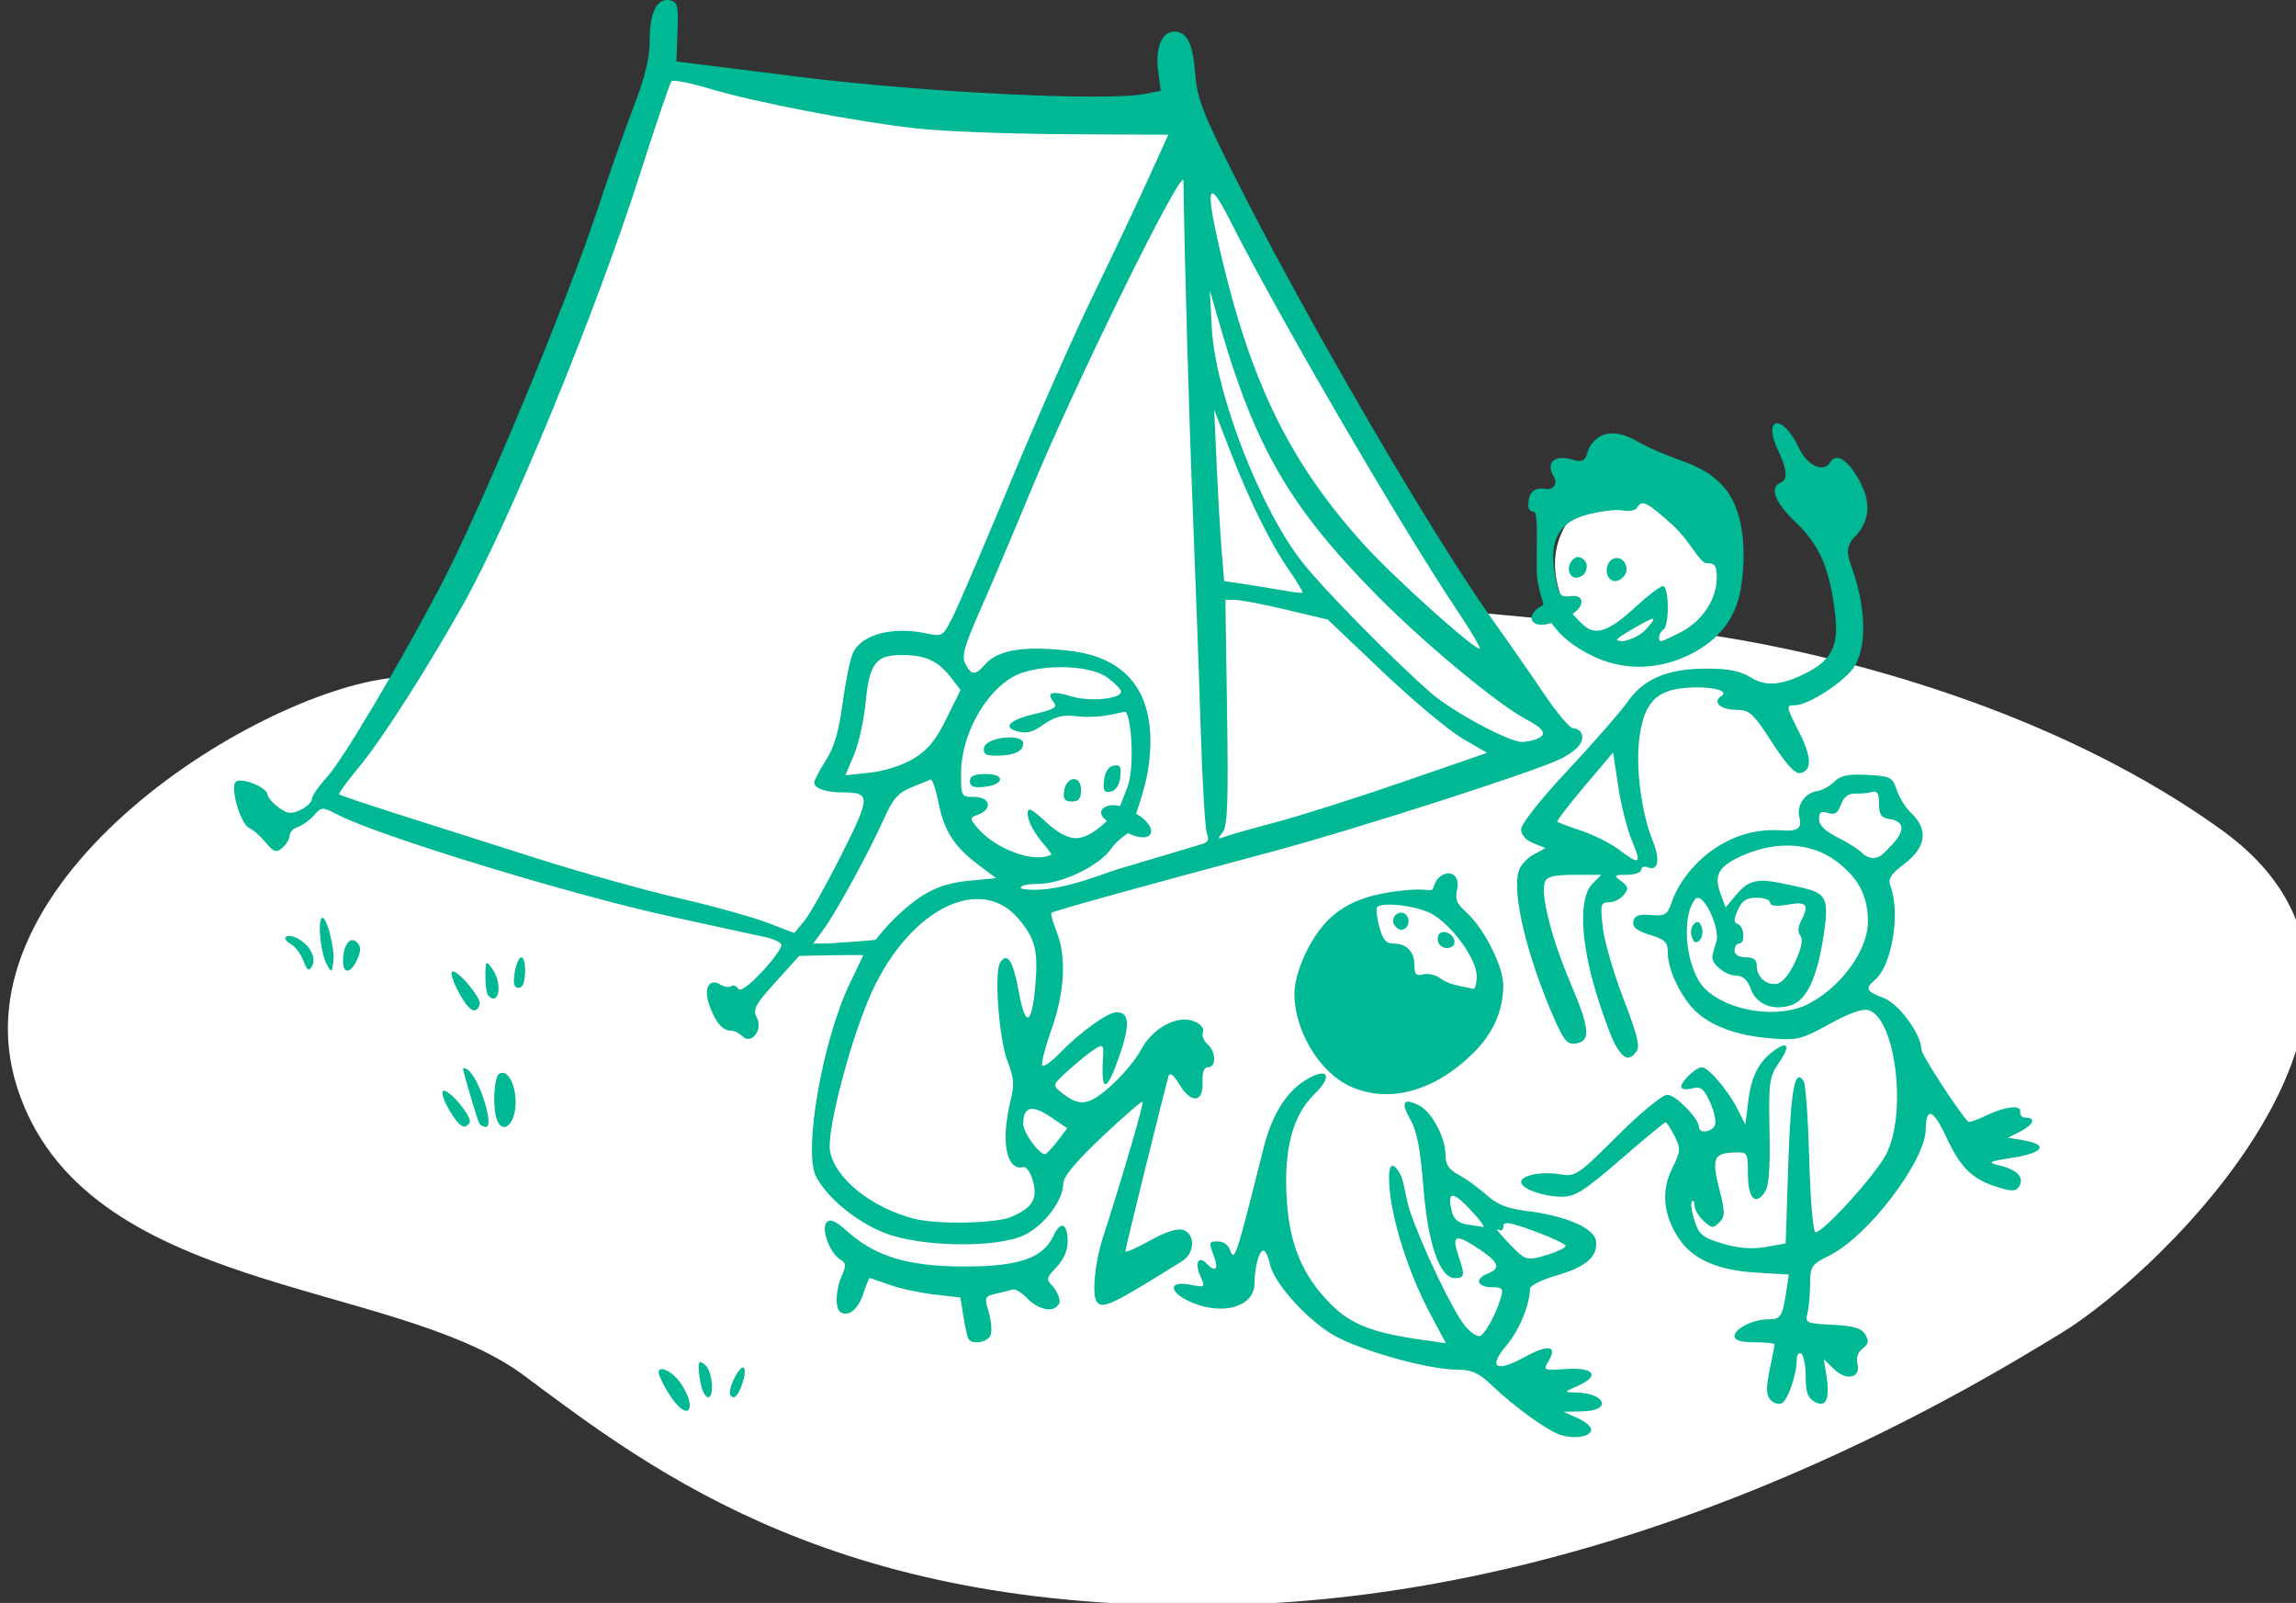 <?xml version="1.0" ?><svg height="442.778mm" viewBox="0 0 634.386 442.778" width="634.386mm" xmlns="http://www.w3.org/2000/svg">
    <rect x="0" y="0" width="634.386" height="442.778" fill="#333333" stroke="none"/>
    <path d="m 1689.537,1.092 c 0,0 -29.655,92.491 -44.137,120.809 -14.481,28.318 -35.756,61.543 -35.756,61.543 -40.136,2.896 -134.085,60.015 -114.24,122.604 19.845,62.588 112.722,57.278 151.785,86.4 39.063,29.122 95.2,72.243 213.82,68.623 118.621,-3.62 216.682,-63.072 246.717,-81.414 30.035,-18.342 116.119,-101.284 47.914,-150.438 -58.8,-42.376 -133.996,-55.607 -153.652,-58.457 1.377,-1.201 2.783,-2.548 4.432,-4.031 7.193,-6.473 5.345,-15.3 0.812,-28.611 -4.532,-13.312 -28.907,-15.482 -37.881,-10.064 -8.974,5.418 -16.031,14.854 -12.469,28.43 1.193,4.546 2.936,7.818 5.191,10.338 l -32.332,-3.025 -80.684,-148.736 z" fill="#FFFFFF" paint-order="markers stroke fill" transform="translate(242.84,95.815) matrix(3.482,0,0,3.482,-1618.006,-78.004) scale(0.265)"/>
    <path d="m 518.534,108.628 c -1.144,-0.484 -3.533,-2.238 -5.142,-3.774 -1.107,-1.057 -1.645,-1.306 -2.822,-1.31 -2.455,-0.007 -8.253,-1.684 -10.142,-2.933 -2.157,-1.426 -4.424,-4.041 -4.724,-5.449 -0.125,-0.586 -0.355,-1.066 -0.511,-1.066 -0.351,0 -0.707,1.309 -0.714,2.623 -0.009,1.773 -2.357,2.526 -4.837,1.55 -1.925,-0.758 -2.131,-1.827 -0.284,-1.47 1.219,0.236 1.229,0.227 0.825,-0.688 -0.458,-1.036 -0.155,-1.652 0.487,-0.99 0.696,0.717 0.984,0.484 0.62,-0.502 -0.455,-1.232 -0.45,-1.249 0.324,-1.249 0.367,0 0.768,0.269 0.89,0.597 0.403,1.083 0.441,0.971 2.696,-7.997 0.703,-2.797 1.917,-4.659 3.635,-5.574 1.558,-0.83 1.795,-0.064 0.4,1.292 -1.725,1.677 -2.438,4.367 -2.199,8.307 0.22,3.632 1.246,6.078 3.507,8.358 1.581,1.594 3.318,2.27 7.261,2.825 l 1.865,0.263 -1.25,-2.343 c -1.654,-3.102 -2.989,-7.215 -3.216,-9.908 -0.183,-2.172 0.262,-2.197 0.842,-1.157 0.32,0.574 0.424,1.903 0.773,2.928 0.98,2.88 3.399,7.928 4.356,9.091 0.476,0.578 1.038,0.934 1.256,0.795 0.438,-0.279 1.227,-1.767 1.603,-3.023 0.209,-0.698 0.115,-0.818 -0.64,-0.818 -1.262,0 -1.491,-0.662 -0.38,-1.097 1.108,-0.434 0.841,-0.954 -1.134,-2.212 -1.459,-0.929 -1.74,-0.745 -1.217,0.8 0.534,1.578 0.502,1.782 -0.281,1.782 -1.204,0 -2.143,-2.728 -2.501,-7.271 -0.233,-2.959 -0.512,-4.399 -1.024,-5.294 -0.798,-1.394 -0.568,-1.771 0.691,-1.132 1.015,0.515 2.096,2.558 2.096,3.962 0,0.732 0.276,1.137 1.054,1.552 0.579,0.309 1.572,1.025 2.205,1.591 0.855,0.764 1.671,1.091 3.167,1.267 3.062,0.361 5.368,1.35 5.509,2.364 0.172,1.239 -0.776,2.072 -3.132,2.753 -1.155,0.334 -2.101,0.803 -2.102,1.043 -0.006,1.235 -0.865,3.326 -1.834,4.463 -1.526,1.791 -0.899,2.232 1.387,0.975 1.91,-1.05 2.664,-0.923 1.91,0.321 -0.437,0.722 -0.391,0.742 1.391,0.62 2.226,-0.153 2.73,0.53 0.971,1.318 -1.146,0.513 -1.152,0.527 -0.236,0.541 2.439,0.037 2.966,1.45 0.558,1.498 l -1.499,0.03 1.172,0.527 c 0.645,0.29 1.109,0.727 1.031,0.97 -0.179,0.563 -1.607,0.697 -2.662,0.251 z m -0.729,-14.226 c 0.75,-0.232 1.364,-0.537 1.364,-0.679 0,-0.142 -1.111,-0.666 -2.469,-1.165 -1.956,-0.719 -2.469,-0.8 -2.469,-0.391 0,0.315 -0.172,0.411 -0.441,0.246 -0.243,-0.149 0.115,0.309 0.794,1.018 1.45,1.513 1.457,1.515 3.222,0.97 z m -6.233,-3.591 c -1.399,-1.476 -1.824,-1.421 -1.432,0.186 0.145,0.595 0.518,0.917 1.181,1.021 0.533,0.083 1.121,0.176 1.305,0.206 0.185,0.03 -0.289,-0.606 -1.054,-1.413 z m -63.035,15.373 c -0.56,-0.661 -1.335,-2.072 -1.335,-2.43 0,-0.606 1.108,-0.065 1.74,0.85 1.175,1.7 0.831,3.04 -0.405,1.58 z m 86.853,-0.28 c -0.306,-0.381 -0.313,-0.979 -0.026,-2.359 0.212,-1.017 0.385,-1.923 0.385,-2.013 0,-0.09 -0.714,-0.164 -1.587,-0.164 -1.091,0 -1.587,-0.152 -1.587,-0.487 0,-0.588 1.475,-1.331 2.642,-1.331 1.016,0 1.147,-0.19 1.441,-2.083 l 0.228,-1.469 -2.596,-0.154 c -3.083,-0.183 -5.072,-1.071 -6.17,-2.755 -1.206,-1.848 -1.377,-3.73 -0.5,-5.501 0.687,-1.387 0.7,-1.569 0.192,-2.581 -0.3,-0.599 -0.62,-1.089 -0.711,-1.089 -0.091,0 -1.701,1.331 -3.579,2.958 -2.9,2.512 -3.604,2.956 -4.677,2.947 -1.478,-0.013 -3.203,-0.639 -3.203,-1.163 0,-0.539 1.617,-0.863 3.083,-0.618 1.23,0.206 1.411,0.085 4.551,-3.046 1.85,-1.845 3.57,-3.26 3.96,-3.26 0.667,0 2.517,1.89 2.517,2.573 0,0.539 1.062,0.386 1.274,-0.184 0.106,-0.286 -0.075,-1.103 -0.403,-1.815 -0.501,-1.088 -0.731,-1.26 -1.439,-1.077 -0.464,0.12 -0.843,0.062 -0.843,-0.129 0,-0.438 1.175,-1.55 1.637,-1.55 0.513,0 2.069,1.815 2.806,3.272 l 0.643,1.272 0.237,-1.876 c 0.251,-1.988 0.834,-3.115 2.076,-4.012 1.109,-0.8 1.265,-0.327 0.336,1.017 -0.745,1.079 -0.803,1.502 -0.728,5.383 0.06,3.133 -0.045,4.39 -0.411,4.904 -0.74,1.042 -1.304,0.38 -1.304,-1.531 0,-1.665 -0.025,-1.705 -1.072,-1.673 -1.638,0.05 -1.814,0.468 -1.208,2.868 0.481,1.903 0.482,2.199 0.01,2.685 -0.472,0.486 -0.609,0.473 -1.247,-0.122 -0.394,-0.368 -0.717,-0.916 -0.717,-1.218 0,-0.302 -0.095,-0.451 -0.212,-0.332 -0.116,0.12 -0.025,0.801 0.203,1.513 0.364,1.135 0.64,1.362 2.24,1.84 1.254,0.375 2.322,0.458 3.413,0.266 l 1.587,-0.28 0.205,-6.274 c 0.195,-5.94 0.53,-7.74 1.228,-6.577 0.153,0.255 0.351,3.051 0.439,6.212 0.093,3.318 0.304,5.748 0.5,5.748 0.636,0 4.76,-4.554 5.603,-6.187 1.668,-3.232 0.762,-10.721 -1.382,-11.423 -0.467,-0.153 -1.535,0.222 -3.122,1.094 -2.259,1.242 -2.561,1.314 -4.746,1.13 -2.605,-0.219 -4.648,-0.972 -5.898,-2.172 -1.13,-1.086 -2.175,-3.271 -2.175,-4.546 0,-0.91 -0.188,-1.106 -1.433,-1.49 -1.043,-0.322 -1.4,-0.61 -1.31,-1.057 0.093,-0.465 0.433,-0.59 1.395,-0.513 1.129,0.09 1.313,-0.019 1.635,-0.971 0.892,-2.637 4.167,-6.098 8.784,-5.742 1.401,0.108 1.542,-0.308 1.369,-1.018 -0.238,-0.978 0.419,-1.953 1.418,-2.104 0.41,-0.062 1.024,-0.4 1.365,-0.751 0.475,-0.489 1.083,-0.613 2.599,-0.531 1.847,0.101 2.004,0.181 2.34,1.197 0.198,0.599 0.709,1.417 1.135,1.818 1.398,1.312 1.207,2.729 -0.547,4.06 -1.09,0.827 -1.305,1.175 -1.083,1.758 0.797,2.101 0.117,6.275 -1.207,7.406 -0.836,0.715 -0.738,0.933 0.649,1.45 1.217,0.453 3.001,2.884 3.001,4.089 0,0.397 2.933,4.916 3.722,5.734 0.073,0.076 0.676,-0.127 1.339,-0.451 1.56,-0.763 2.904,-0.919 2.788,-0.324 -0.049,0.25 0.15,0.454 0.441,0.454 0.842,0 0.615,0.567 -0.441,1.1 l -0.97,0.49 1.207,0.205 c 2.006,0.341 1.656,0.978 -0.753,1.369 -2.073,0.336 -2.143,0.378 -1.079,0.642 1.375,0.34 1.931,0.941 1.515,1.636 -0.25,0.417 -0.554,0.431 -1.696,0.079 -2.034,-0.628 -2.957,-1.531 -4.114,-4.026 -1.006,-2.169 -1.582,-2.379 -1.604,-0.585 -0.031,2.536 -4.568,8.492 -7.635,10.022 -1.45,0.723 -1.54,0.856 -1.544,2.281 -0.004,0.832 -0.098,1.872 -0.213,2.312 -0.196,0.754 -0.082,0.806 1.997,0.909 1.672,0.083 2.299,0.268 2.594,0.767 0.306,0.517 0.261,0.756 -0.211,1.118 -0.368,0.282 -0.528,0.747 -0.413,1.201 0.286,1.127 -0.858,1.398 -1.85,0.438 l -0.813,-0.787 0.206,1.306 c 0.292,1.854 -0.03,2.567 -0.935,2.068 -0.547,-0.302 -0.711,-0.76 -0.711,-1.994 0,-0.881 -0.159,-1.703 -0.353,-1.826 -0.194,-0.124 -0.354,0.071 -0.355,0.433 -0.004,1.246 -0.719,3.312 -1.214,3.508 -0.273,0.108 -0.681,-0.033 -0.907,-0.314 z m 3.107,-31.407 c 2.594,-1.378 4.66,-4.257 4.66,-6.493 0,-2.058 -0.751,-3.484 -2.535,-4.816 -1.819,-1.358 -4.474,-1.677 -7.283,-0.489 -2.276,0.963 -2.369,1.76 -1.852,3.153 l 0.379,1.021 0.854,-1.021 c 0.836,-1 1.525,-1.324 3.44,-0.921 3.586,0.755 4.022,0.568 3.489,4.126 -0.498,3.319 -1.318,5.12 -2.527,5.549 -1.434,0.509 -2.799,-0.015 -3.25,-1.248 -0.272,-0.743 -0.633,-1.074 -1.173,-1.074 -0.776,0 -1.888,-0.858 -1.888,-1.456 0,-0.173 0.136,-0.693 0.302,-1.156 0.399,-1.111 -1.079,-4.175 -1.663,-3.449 -1.18,1.465 -0.711,5.658 0.794,7.115 1.898,1.838 5.914,2.401 8.254,1.159 z M 529.187,69.23 c -0.129,-0.347 -0.06,-0.81 0.153,-1.03 0.282,-0.291 0.452,-0.228 0.623,0.231 0.129,0.347 0.06,0.811 -0.153,1.03 -0.282,0.291 -0.452,0.228 -0.623,-0.231 z m 8.195,1.963 c 0.504,-1.087 0.644,-1.781 0.42,-2.067 -0.217,-0.277 -0.203,-0.691 0.039,-1.158 0.685,-1.319 0.478,-1.583 -1.034,-1.32 -0.928,0.162 -1.411,0.11 -1.411,-0.15 0,-0.218 -0.48,-0.395 -1.066,-0.395 -0.813,0 -1.168,0.231 -1.495,0.971 -0.339,0.767 -0.338,1.002 0.008,1.121 0.519,0.178 0.593,1.544 0.084,1.544 -0.194,0 -0.353,0.245 -0.353,0.545 0,0.339 0.333,0.545 0.882,0.545 0.614,0 0.882,0.199 0.882,0.654 0,0.902 0.734,1.576 1.58,1.45 0.44,-0.065 0.992,-0.721 1.464,-1.741 z m 7.514,-9.118 c 1.243,-1.224 1.228,-2.029 -0.041,-2.214 -0.645,-0.094 -0.815,-0.347 -0.815,-1.21 0,-0.795 -0.144,-1.049 -0.529,-0.938 -0.291,0.084 -0.896,0.141 -1.345,0.128 -0.555,-0.016 -0.922,0.262 -1.147,0.872 -0.251,0.679 -0.501,0.84 -1.036,0.666 -0.543,-0.178 -0.705,-0.065 -0.705,0.488 0,0.491 0.495,0.966 1.559,1.497 0.857,0.428 1.75,1.015 1.983,1.305 1.052,0.735 1.63,-0.155 2.076,-0.593 z m -94.297,42.837 c -0.117,-0.45 -0.215,-1.124 -0.218,-1.499 -0.004,-0.564 0.086,-0.603 0.524,-0.228 0.564,0.483 0.741,2.545 0.218,2.545 -0.171,0 -0.407,-0.368 -0.524,-0.818 z m 2.247,0.472 c 0,-0.68 0.814,-2.172 1.089,-1.997 0.354,0.226 -0.342,2.344 -0.771,2.344 -0.175,0 -0.318,-0.156 -0.318,-0.346 z m 18.935,-4.289 c -0.086,-0.15 -0.265,-0.948 -0.397,-1.774 l -0.241,-1.501 -2.101,-0.245 c -1.155,-0.135 -2.752,-0.482 -3.548,-0.771 -0.796,-0.289 -1.495,-0.526 -1.552,-0.526 -0.058,0 -0.283,0.558 -0.502,1.24 -0.392,1.224 -1.181,1.864 -1.806,1.466 -0.452,-0.288 -0.399,-1.769 0.104,-2.906 0.355,-0.803 0.334,-1.013 -0.13,-1.281 -0.829,-0.478 -1.547,-2.464 -1.069,-2.956 0.279,-0.287 0.724,-0.091 1.61,0.71 2.214,2.003 4.816,2.796 9.219,2.808 4.405,0.012 6.337,-0.649 7.166,-2.451 0.564,-1.225 1.124,-0.976 1.124,0.5 0,0.675 -0.336,1.431 -0.887,1.999 -0.806,0.83 -0.836,0.966 -0.333,1.485 0.305,0.314 0.698,1.103 0.554,1.378 -0.53,1.008 -1.958,0.235 -2.486,-0.329 -0.449,-0.479 -0.986,-0.826 -1.208,-0.757 -0.222,0.069 -0.825,0.22 -1.341,0.336 -0.888,0.2 -0.918,0.276 -0.568,1.453 0.203,0.683 0.273,1.502 0.155,1.819 -0.218,0.586 -1.477,0.803 -1.763,0.305 z m 10.228,-2.878 c -0.45,-0.464 -0.231,-3.041 0.436,-5.118 1.654,-5.153 3.271,-10.693 3.155,-10.812 -0.07,-0.072 -1.515,1.181 -3.211,2.784 -2.132,2.014 -3.085,3.168 -3.085,3.735 0,1.274 -1.452,3.216 -3.003,4.019 -2.126,1.099 -8.36,1.013 -11.242,-0.155 -2.258,-0.916 -4.546,-2.819 -5.376,-4.473 -1.02,-2.032 0.536,-10.844 2.707,-15.334 0.571,-1.182 1.039,-2.17 1.039,-2.196 0,-0.026 -1.142,-0.025 -2.537,0 l -2.537,0.049 -1.875,2.076 c -1.633,1.807 -1.825,2.173 -1.485,2.826 0.505,0.973 -0.456,2.191 -1.159,1.468 -0.234,-0.241 -0.644,-0.439 -0.91,-0.439 -0.666,0 -1.241,-0.694 -1.721,-2.076 -0.458,-1.32 0.027,-2.137 0.929,-1.562 0.275,0.175 0.645,0.227 0.821,0.114 0.176,-0.112 0.431,-0.02 0.566,0.205 0.155,0.258 0.867,-0.26 1.927,-1.399 0.925,-0.994 1.594,-1.955 1.486,-2.133 -0.107,-0.179 -0.635,-0.424 -1.173,-0.544 -0.538,-0.12 -3.949,-0.865 -7.581,-1.654 -7.844,-1.704 -23.156,-6.382 -26.428,-8.073 -1.249,-0.645 -1.297,-0.644 -1.899,0.041 -0.34,0.387 -0.914,0.8 -1.277,0.919 -0.362,0.119 -0.659,0.43 -0.659,0.692 0,0.262 -0.256,0.696 -0.57,0.963 -0.489,0.418 -0.678,0.357 -1.337,-0.433 -0.422,-0.506 -0.999,-1.013 -1.283,-1.127 -0.681,-0.274 -1.549,-3.189 -1.09,-3.662 0.399,-0.411 2.51,0.427 2.527,1.004 0.006,0.201 0.394,0.653 0.862,1.003 0.702,0.526 1.009,0.564 1.753,0.214 0.496,-0.233 0.902,-0.62 0.902,-0.86 0,-0.24 0.554,-1.041 1.23,-1.78 1.211,-1.324 5.634,-8.763 8.925,-15.014 3.232,-6.139 10.073,-22.558 12.614,-30.275 0.824,-2.501 2.07,-6.038 2.77,-7.859 0.913,-2.376 1.273,-3.871 1.273,-5.293 0,-2.217 0.586,-3.362 1.611,-3.147 0.602,0.126 0.672,0.421 0.593,2.496 l -0.089,2.353 9.759,1.221 c 9.879,1.236 24.313,1.951 27.391,1.356 l 1.287,-0.249 -0.208,-1.567 c -0.24,-1.802 0.292,-3.13 1.253,-3.13 1.038,0 1.493,0.902 1.69,3.349 0.158,1.973 0.596,3.106 3.2,8.284 5.654,11.244 15.742,28.55 20.554,35.263 1.076,1.501 2.812,3.996 3.858,5.546 1.046,1.55 2.102,2.817 2.346,2.817 0.244,0 0.533,0.149 0.642,0.331 0.39,0.65 -0.235,1.445 -1.684,2.143 -2.145,1.034 -16.46,5.628 -22.814,7.322 -9.918,2.643 -17.367,4.708 -17.509,4.854 -0.077,0.079 0.101,0.736 0.394,1.46 0.81,1.997 0.668,4.788 -0.397,7.802 -0.514,1.454 -0.839,2.742 -0.723,2.862 0.116,0.12 0.734,-0.322 1.373,-0.981 1.654,-1.705 3.809,-3.253 4.529,-3.253 0.975,0 1.066,0.909 0.314,3.16 -1.091,3.267 -1.593,3.395 -1.396,0.356 0.059,-0.9 -0.014,-0.982 -0.58,-0.65 -0.356,0.208 -1.282,0.946 -2.058,1.639 -1.38,1.233 -1.396,1.273 -0.706,1.829 1.473,1.187 2.182,1.099 3.961,-0.493 0.926,-0.828 2,-2.113 2.389,-2.855 0.9,-1.722 2.867,-2.794 4.183,-2.279 0.561,0.22 0.847,0.554 0.734,0.859 -0.102,0.274 0.06,0.709 0.36,0.965 0.68,0.581 0.715,1.831 0.052,1.831 -0.331,0 -0.476,0.385 -0.441,1.168 0.073,1.637 -0.882,1.753 -1.823,0.221 -0.508,-0.827 -0.779,-1.027 -0.886,-0.654 -0.382,1.325 -3.419,13.65 -3.416,13.862 0.004,0.131 0.875,-0.249 1.941,-0.844 1.242,-0.693 2.191,-0.998 2.646,-0.849 0.983,0.321 0.93,1.845 -0.085,2.479 -5.461,3.41 -6.237,3.788 -6.732,3.278 z m -6.838,-6.79 c 1.7,-0.732 2.112,-1.408 1.733,-2.842 -0.176,-0.667 -0.518,-1.166 -0.761,-1.109 -1.35,0.317 -1.812,-2.015 -1.032,-5.208 0.328,-1.341 0.292,-1.869 -0.215,-3.16 -0.692,-1.763 -1.093,-7.113 -0.59,-7.868 0.571,-0.857 1.02,-0.145 1.475,2.341 0.523,2.858 1.028,2.668 1.307,-0.493 0.244,-2.777 0,-3.753 -1.336,-5.32 -2.999,-3.52 -8.492,-0.849 -11.547,5.616 -1.653,3.497 -3.683,11.115 -3.409,12.79 0.355,2.166 3.273,4.519 6.691,5.398 1.807,0.465 6.476,0.378 7.684,-0.143 z m 3.677,-6.021 0.778,-1.017 -1.365,-0.921 c -1.458,-0.984 -2.131,-0.797 -2.131,0.59 0,0.671 1.281,2.43 1.737,2.385 0.112,-0.011 0.553,-0.478 0.981,-1.037 z m -14.425,-15.963 c 0,0 0.751,-0.989 1.624,-1.818 2.08,-1.976 3.471,-2.656 5.894,-2.882 l 2.046,-0.191 -1.343,-1.002 c -1.972,-1.472 -2.775,-2.702 -3.226,-4.94 -0.221,-1.099 -0.508,-1.947 -0.638,-1.885 -0.13,0.062 -0.816,0.344 -1.526,0.626 -1.017,0.405 -1.465,0.904 -2.115,2.361 -1.183,2.648 -3.801,7.463 -4.811,8.846 l -0.863,1.182 1.188,-0.008 c 1.045,-0.074 2.687,-0.174 3.769,-0.288 z m -2.719,-6.744 c 2.335,-4.655 2.339,-4.94 0.079,-4.951 -1.332,-0.006 -2.234,-0.321 -2.234,-0.779 0,-0.183 0.412,-0.975 0.917,-1.76 0.663,-1.032 1.036,-2.313 1.347,-4.627 0.237,-1.76 0.612,-3.546 0.834,-3.968 0.75,-1.429 3.143,-2.039 5.797,-1.48 1.295,0.273 1.32,0.256 2.169,-1.47 0.472,-0.96 2.538,-5.788 4.591,-10.728 2.053,-4.94 4.948,-11.481 6.433,-14.536 1.485,-3.055 3.444,-7.191 4.353,-9.191 l 1.652,-3.635 -8.138,-0.042 C 475.029,5.508 469.7,5.303 467.663,5.075 462.865,4.54 454.852,3 451.263,1.925 c -1.554,-0.466 -2.925,-0.736 -3.047,-0.599 -0.121,0.136 -1.295,3.602 -2.607,7.701 -3.429,10.709 -10.271,27.327 -13.923,33.818 -2.92,5.19 -6.465,10.728 -8.21,12.826 -0.965,1.16 -1.697,2.166 -1.627,2.236 0.071,0.069 2.192,0.783 4.715,1.585 2.522,0.802 7.444,2.368 10.936,3.479 3.493,1.111 8.561,2.531 11.262,3.155 2.702,0.624 5.877,1.504 7.056,1.955 l 2.143,0.82 0.789,-0.945 c 0.434,-0.52 1.763,-2.886 2.953,-5.259 z m 21.792,1.185 c 3.419,-1.021 6.503,-1.942 6.854,-2.047 0.443,-0.133 0.555,-0.371 0.368,-0.779 -0.148,-0.324 -0.375,-4.024 -0.503,-8.223 -0.128,-4.199 -0.409,-11.97 -0.623,-17.269 -0.316,-7.803 -0.669,-20.278 -0.747,-26.339 -0.017,-1.346 -8.617,16.124 -12.16,24.703 -1.321,3.199 -3.106,7.407 -3.966,9.35 -1.281,2.894 -1.494,3.667 -1.18,4.272 0.476,0.916 0.789,0.927 1.556,0.053 1.114,-1.269 3.352,-1.464 6.643,-1.1 6.036,0.67 6.961,5.116 6.304,9.419 -0.238,1.5 -0.957,3.513 -0.957,3.513 1.795,1.025 1.561,2.544 -0.652,1.55 0,0 -0.871,0.574 -1.292,1.184 -0.979,1.417 -3.916,2.834 -5.884,2.838 -0.923,0.004 -1.434,0.146 -1.302,0.367 2.519,0.529 6.499,-1.182 7.542,-1.493 z m -5.116,-1.221 c 0,0 -0.309,-0.444 -0.41,-0.558 -0.931,-1.057 -1.487,-2 -1.487,-2.734 0,-0.472 0.341,-0.305 1.412,0.692 0.925,0.861 1.758,1.315 2.415,1.315 1.182,0 2.463,-1.379 2.463,-1.379 -1.056,-0.731 -0.125,-1.48 1.041,-1.166 0,0 0.118,-0.302 0.579,-1.49 0.6,-1.545 0.317,-5.513 -0.121,-5.967 -0.138,-0.143 -1.682,0.599 -4.115,0.311 -2.497,-0.296 -2.672,1.944 -4.782,1.115 -0.777,-0.305 -0.185,-0.852 1.635,-1.272 1.574,-0.363 1.862,-0.54 1.537,-0.944 -0.624,-0.775 -0.143,-0.933 1.396,-0.457 1.446,0.446 3.949,0.207 3.949,-0.377 0,-0.177 -0.489,-0.681 -1.087,-1.12 -1.254,-0.92 -4.619,-1.102 -6.783,-0.366 -2.521,0.857 -4.81,4.621 -4.823,7.93 -0.008,1.88 0.008,1.909 1.051,1.909 1.247,0 1.472,0.956 0.327,1.393 -0.711,0.271 -0.714,0.3 -0.088,1.052 1.369,1.647 4.523,2.889 5.891,2.112 z m 0.989,-5.008 c 0.167,-1.208 1.347,-1.315 1.347,-0.121 0,0.704 -0.181,0.936 -0.73,0.936 -0.554,0 -0.703,-0.196 -0.617,-0.814 z m 3.173,-0.878 c 0.072,-0.648 0.353,-1.075 0.758,-1.154 0.52,-0.102 0.622,0.072 0.529,0.903 -0.072,0.648 -0.353,1.075 -0.758,1.154 -0.52,0.102 -0.622,-0.072 -0.529,-0.903 z m -10.645,0.079 c 0,-0.41 0.353,-0.568 1.264,-0.568 1.594,0 1.472,0.858 -0.145,1.023 -0.827,0.084 -1.119,-0.035 -1.119,-0.454 z m 1.124,-2.659 c 0.155,-0.841 3.11,-1.157 3.11,-0.332 0,0.635 -0.748,0.969 -2.171,0.969 -0.815,0 -1.029,-0.145 -0.938,-0.636 z m 23.168,5.914 c 1.871,-0.493 6.405,-1.932 10.076,-3.199 l 6.674,-2.304 -1.954,-1.136 c -1.075,-0.625 -3.92,-3.004 -6.322,-5.287 l -4.368,-4.151 -3.289,-0.78 c -1.809,-0.429 -3.637,-0.78 -4.062,-0.78 h -0.772 l 0.133,8.911 c 0.107,7.141 0.038,9.032 -0.348,9.52 -0.423,0.536 -0.402,0.579 0.174,0.356 0.36,-0.139 2.186,-0.656 4.057,-1.149 z m -28.765,-5.038 c 1.124,-0.679 1.766,-1.459 2.61,-3.173 l 1.12,-2.273 -0.716,-0.941 c -1.028,-1.351 -2.02,-1.823 -3.865,-1.837 -2.146,-0.017 -2.644,0.624 -2.954,3.804 -0.137,1.4 -0.553,3.263 -0.926,4.141 l -0.677,1.596 1.959,-0.208 c 1.133,-0.121 2.587,-0.588 3.449,-1.108 z m 49.424,-1.551 c 0.89,-0.352 0.658,-0.803 -0.815,-1.577 -2.237,-1.176 -8.076,-6.019 -11.793,-9.782 -6.906,-6.99 -9.679,-11.737 -12.457,-21.321 l -0.843,-2.908 0.149,2.908 c 0.263,5.139 3.796,14.314 7.17,18.62 1.715,2.188 7.451,8.008 10.328,10.479 1.675,1.438 6.091,3.802 7.105,3.802 0.329,0 0.85,-0.099 1.156,-0.221 z m -6.269,-10.184 c -4.594,-6.881 -14.229,-23.426 -18.077,-31.04 -1.736,-3.434 -1.951,-2.638 -0.716,2.643 2.42,10.347 5.494,16.613 11.334,23.096 2.342,2.6 8.984,8.566 9.242,8.3 0.072,-0.074 -0.73,-1.424 -1.782,-3 z m -13.393,-3.284 c -1.492,-2.159 -3.108,-5.446 -4.7,-9.559 l -1.203,-3.11 0.195,4.363 c 0.107,2.399 0.285,5.459 0.395,6.8 l 0.2,2.437 1.642,0.244 c 0.903,0.134 2.277,0.358 3.053,0.499 0.776,0.14 1.462,0.218 1.524,0.173 0.062,-0.045 -0.436,-0.876 -1.106,-1.845 z m -66.575,42.935 c -0.426,-0.71 -0.664,-1.406 -0.529,-1.545 0.335,-0.345 2.377,2.057 2.117,2.49 -0.373,0.622 -0.801,0.367 -1.588,-0.946 z m 2.362,1.019 c -0.158,-0.27 -1.293,-4.095 -1.293,-4.359 0,-0.076 0.16,-0.035 0.355,0.089 0.894,0.57 2.169,4.543 1.457,4.543 -0.198,0 -0.432,-0.123 -0.52,-0.273 z m 1.398,-0.285 c -0.368,-0.99 -0.247,-3.382 0.186,-3.658 0.676,-0.43 1.397,1.015 1.285,2.576 -0.11,1.534 -1.046,2.223 -1.471,1.082 z m 67.648,-2.683 c -2.401,-1.124 -4.369,-4.413 -4.369,-7.303 0,-1.733 1.26,-4.479 2.701,-5.888 1.408,-1.377 3.2,-2.062 6.125,-2.342 2.241,-0.215 1.997,0.343 2.287,-0.442 0.465,-1.259 2.152,-1.235 1.796,0.387 -0.253,1.151 0.253,1.272 1.093,2.172 1.287,1.378 2.559,4.047 2.568,5.387 0.013,2.007 -0.788,3.836 -2.365,5.4 -3.102,3.078 -6.778,4.061 -9.837,2.629 z m 10.095,-8.728 c 0,-1.308 -1.85,-3.901 -3.484,-4.885 -1.098,-0.661 -3.969,-1.035 -4.415,-0.576 -0.108,0.111 -0.035,0.807 0.163,1.545 0.279,1.041 0.538,1.343 1.155,1.343 1.031,0 1.641,0.651 1.641,1.751 0,0.69 0.147,0.839 0.683,0.695 0.375,-0.101 0.975,0.027 1.333,0.285 0.559,0.404 0.995,0.544 2.659,0.855 0.146,0.027 0.265,-0.429 0.265,-1.013 z m -2.999,-2.573 c -0.12,-0.2 -0.124,-0.52 -0.01,-0.711 0.29,-0.484 1.244,-0.048 1.244,0.568 0,0.581 -0.909,0.686 -1.235,0.143 z m -3.547,-1.486 c -0.364,-0.606 0.454,-1.301 0.941,-0.8 0.407,0.419 0.152,1.195 -0.393,1.195 -0.171,0 -0.418,-0.178 -0.548,-0.395 z m 17.625,9.665 c -0.318,-0.5 -1.036,-2.414 -1.596,-4.254 -1.264,-4.156 -1.387,-7.544 -0.312,-8.652 l 0.706,-0.727 h -2.128 c -1.598,0 -2.18,0.141 -2.338,0.565 -0.363,0.975 0.52,4.467 2.021,7.995 1.558,3.66 1.643,4.645 0.418,4.825 -0.653,0.096 -0.939,-0.239 -1.708,-2 -2.171,-4.971 -3.356,-9.919 -2.804,-11.711 0.13,-0.422 0.662,-1 1.182,-1.283 l 0.946,-0.515 -0.97,-0.384 c -0.607,-0.24 -0.97,-0.653 -0.97,-1.105 0,-0.422 1.538,-2.367 3.71,-4.688 2.04,-2.182 4.167,-4.618 4.727,-5.414 1.3,-1.85 3.197,-2.646 6.299,-2.644 1.717,0 2.681,0.194 3.482,0.698 1.225,0.77 2.556,0.636 4.621,-0.467 1.78,-0.95 2.34,-2.106 2.101,-4.334 -0.395,-3.683 -1.217,-5.663 -3.093,-7.444 -1.739,-1.651 -2.191,-2.84 -1.226,-3.222 0.408,-0.161 0.626,-0.753 -0.2,-2.466 -1.335,-2.769 0.327,-3.025 1.578,-0.354 0.76,1.623 2.04,2.027 2.519,1.229 0.443,-0.738 1.25,-0.325 2.112,1.083 1.121,1.831 1.129,3.29 0.023,4.644 -1.223,1.112 -0.617,1.874 -0.176,3.332 0.897,2.97 0.893,5.597 -0.01,7.103 -0.697,1.162 -3.657,3.105 -4.731,3.105 -0.74,0 -0.731,0.058 0.341,2.172 0.987,1.945 1.011,3.023 0.073,3.209 -0.407,0.081 -1.121,-0.696 -2.253,-2.45 -1.495,-2.316 -1.771,-2.568 -2.819,-2.568 -1.261,0 -1.93,-0.628 -1.179,-1.106 0.723,-0.46 -1.191,-0.834 -3.121,-0.61 -2.208,0.256 -3.102,1.347 -3.42,4.171 -0.26,2.312 0.215,5.797 1.084,7.939 0.605,1.491 0.438,2.426 -0.375,2.105 -0.298,-0.118 -0.543,-0.033 -0.543,0.188 0,0.221 -0.507,0.402 -1.126,0.402 -1.048,0 -1.08,0.035 -0.454,0.506 0.571,0.43 0.601,0.594 0.201,1.091 -0.259,0.322 -0.791,0.585 -1.182,0.585 -0.654,0 -0.693,0.16 -0.483,2 0.125,1.1 0.867,3.653 1.648,5.674 1.107,2.864 1.33,3.785 1.012,4.18 -0.581,0.722 -0.931,0.633 -1.589,-0.403 z m 1.249,-16.317 c -0.376,-0.876 -0.868,-2.815 -1.094,-4.309 l -0.41,-2.715 -2.278,2.692 c -1.253,1.481 -2.22,2.743 -2.15,2.806 0.071,0.063 0.937,0.386 1.926,0.719 0.989,0.333 2.329,1.009 2.979,1.503 1.644,1.25 1.812,1.136 1.026,-0.695 z m -93.055,12.102 c -0.452,-0.816 -0.717,-1.591 -0.588,-1.724 0.317,-0.327 2.366,2.076 2.202,2.582 -0.277,0.857 -0.824,0.565 -1.614,-0.859 z m 2.292,0.156 c -0.129,-0.133 -0.23,-0.829 -0.224,-1.545 0.011,-1.224 0.042,-1.26 0.529,-0.597 0.847,1.154 0.577,3.051 -0.305,2.142 z m 2.115,-0.754 c -0.257,-0.428 0.16,-2.276 0.513,-2.276 0.416,0 0.401,2.081 -0.017,2.348 -0.181,0.115 -0.404,0.083 -0.497,-0.072 z M 419.019,71.119 c -0.194,-0.527 -0.639,-1.123 -0.987,-1.324 -0.881,-0.508 -0.341,-0.936 0.557,-0.441 0.968,0.534 1.478,1.566 1.092,2.21 -0.239,0.399 -0.387,0.3 -0.661,-0.445 z m 1.839,0.255 c -0.464,-0.847 -0.729,-3.305 -0.394,-3.651 0.337,-0.347 1.074,2.441 0.922,3.486 -0.125,0.86 -0.145,0.866 -0.529,0.165 z m 1.301,-0.272 c 0.008,-1.255 0.572,-2.004 1.099,-1.461 0.328,0.338 0.333,0.657 0.022,1.36 -0.504,1.139 -1.129,1.195 -1.121,0.101 z M 522.675,47.45 c -1.612,-0.468 -3.349,-1.543 -4.198,-2.597 -0.249,-0.309 -0.45,-0.545 -0.45,-0.545 -1.697,0.554 -2.14,-0.652 -0.665,-1.415 0.181,-0.094 -0.497,-1.202 -0.493,-2.988 0.005,-2.359 0.104,-4.409 -0.216,-4.409 -0.243,-2.58e-4 -0.441,-0.213 -0.441,-0.473 0,-0.667 0.113,-1.577 1.46,-1.345 0.443,0.076 0.935,-0.375 0.547,-1 -0.548,-0.882 -0.204,-1.833 1.546,-1.312 0.867,0.258 1.013,-0.111 1.133,-0.584 0.155,-0.611 1.172,-2.438 3.841,-0.946 3.209,1.795 5.127,1.614 6.96,3.663 1.569,1.754 1.83,4.857 1.419,7.793 -0.332,2.372 -1.522,4.095 -3.656,5.292 -2.138,1.199 -4.572,1.51 -6.787,0.867 z m 2.844,-2.614 c 1.045,-1.137 0.821,-1.142 -1.111,-0.004 -1.37,0.807 -1.437,0.905 -0.627,0.909 0.686,-0.152 1.33,-0.462 1.737,-0.905 z m 2.85,0.167 c 1.658,-0.872 2.791,-2.599 2.793,-4.257 0,-0.997 -0.128,-1.182 -0.826,-1.182 -0.489,0 -1.433,-1.905 -2.624,-2.979 -2.1,-1.894 -2.48,-2.082 -2.877,-1.42 -0.131,0.219 -0.657,0.313 -1.167,0.21 -0.511,-0.103 -1.845,0.073 -2.966,0.391 -2.323,0.66 -2.841,2.354 -2.343,4.938 0.28,1.449 0.388,1.575 1.263,1.468 0.994,-0.121 1.114,0.733 0.1,1.407 0,0 0.358,0.426 0.835,0.871 0.974,0.908 2.052,0.539 4.177,-1.429 0.974,-0.902 1.945,-1.64 2.159,-1.64 0.489,0 0.522,3.144 0.036,3.454 -0.37,0.236 -0.49,0.909 -0.162,0.909 0.105,0 0.825,-0.334 1.601,-0.742 z m -5.662,-5.622 c 0.257,-0.271 0.756,-0.358 1.086,0.05 0.249,0.306 0.277,0.755 0.101,1.026 -0.42,0.646 -1.096,0.707 -1.369,0.128 -0.195,-0.412 -0.067,-0.941 0.182,-1.204 z m -3.268,0.446 c 0.069,-0.368 0.401,-0.753 0.689,-0.753 0.378,0 0.729,0.372 0.72,0.72 -0.016,0.558 -0.338,0.832 -0.724,0.909 -0.471,0.094 -0.775,-0.39 -0.684,-0.876 z" fill="#00B894" transform="translate(242.84,95.815) matrix(3.482,0,0,3.482,-1618.006,-78.004)"/>
</svg>